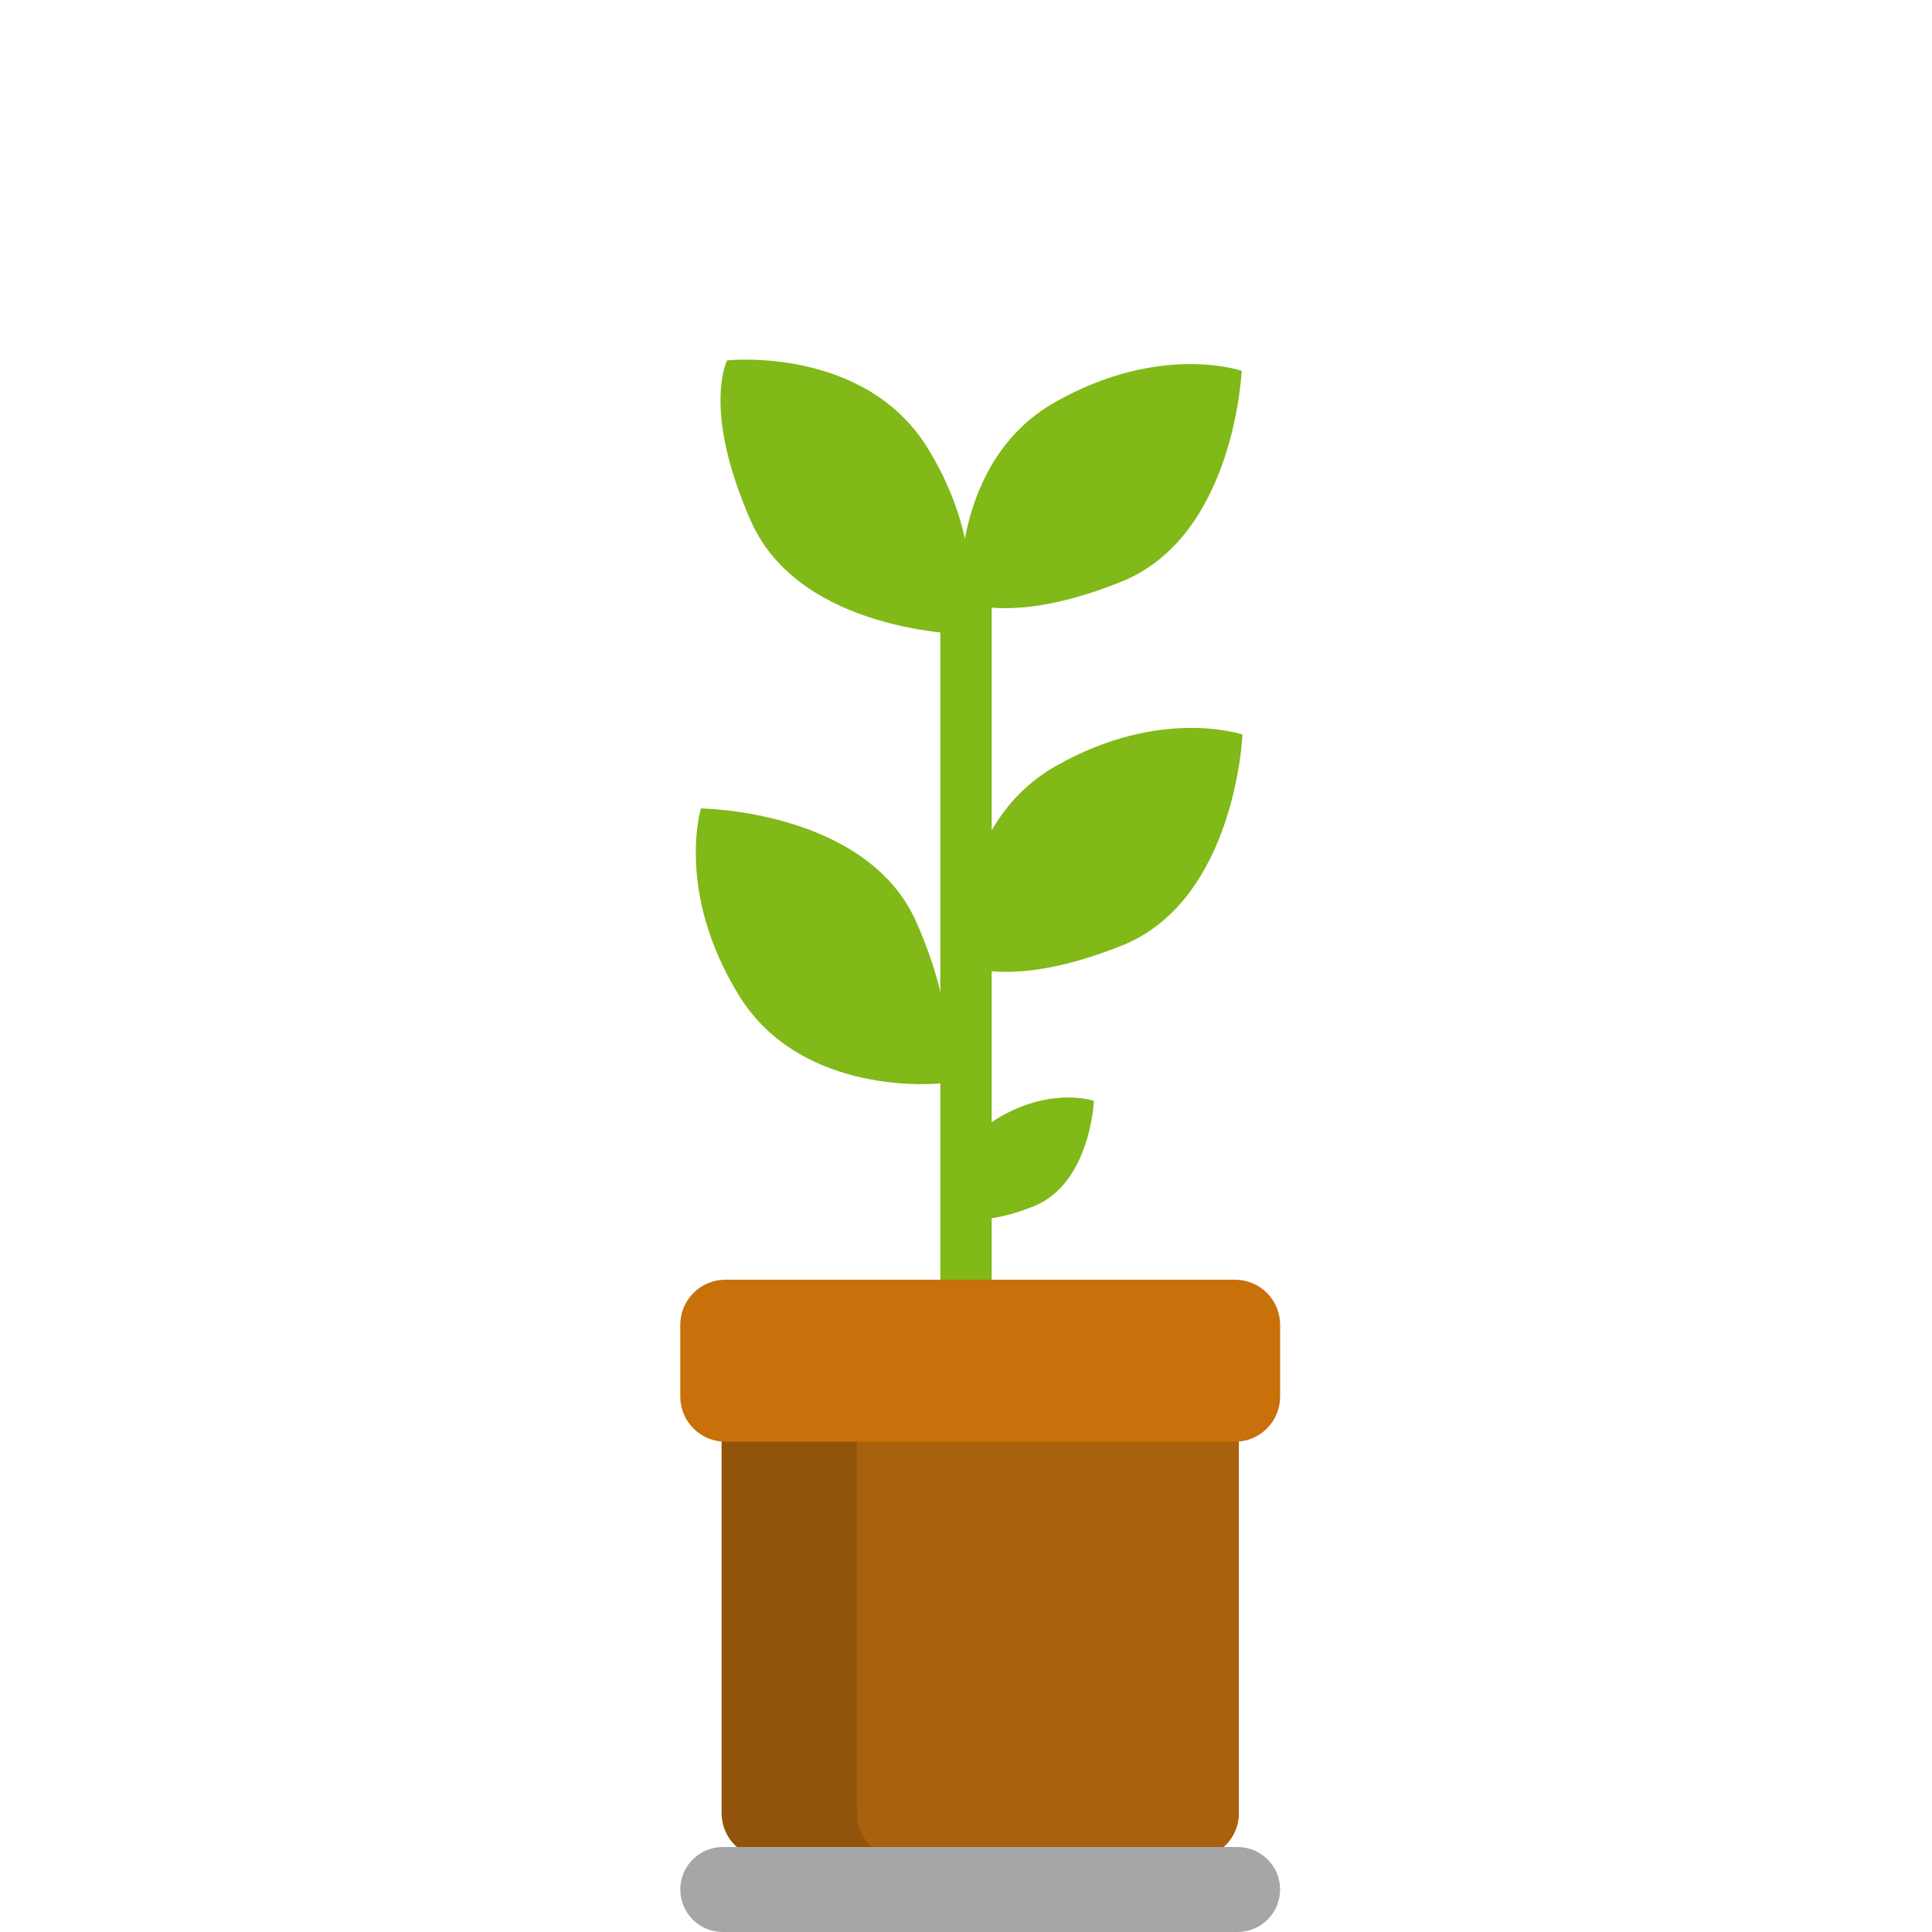 <svg xmlns="http://www.w3.org/2000/svg" xmlns:xlink="http://www.w3.org/1999/xlink" width="600" zoomAndPan="magnify" viewBox="0 0 450 450" height="600" preserveAspectRatio="xMidYMid meet" version="1.2"><defs><clipPath id="ccb6ac0673"><path d="M 219.02 134.703 L 230.98 134.703 L 230.98 322.977 L 219.02 322.977 Z M 219.02 134.703 "/></clipPath><clipPath id="bffc78e586"><path d="M 167 83 L 227 83 L 227 147.988 L 167 147.988 Z M 167 83 "/></clipPath><clipPath id="8fc403c41f"><path d="M 223 84 L 290 84 L 290 142 L 223 142 Z M 223 84 "/></clipPath><clipPath id="e80d707547"><path d="M 220.012 145.672 L 222.18 78.207 L 289.645 80.379 L 287.477 147.844 Z M 220.012 145.672 "/></clipPath><clipPath id="529c0cae98"><path d="M 220.012 145.672 L 222.18 78.207 L 289.645 80.379 L 287.477 147.844 Z M 220.012 145.672 "/></clipPath><clipPath id="fc000fb18c"><path d="M 223 169 L 290 169 L 290 227 L 223 227 Z M 223 169 "/></clipPath><clipPath id="8e6fb7deb8"><path d="M 220.238 230.379 L 222.406 162.914 L 289.871 165.082 L 287.703 232.547 Z M 220.238 230.379 "/></clipPath><clipPath id="f8e757b3a8"><path d="M 220.238 230.379 L 222.406 162.914 L 289.871 165.082 L 287.703 232.547 Z M 220.238 230.379 "/></clipPath><clipPath id="378471ca0d"><path d="M 162 188.309 L 221 188.309 L 221 253 L 162 253 Z M 162 188.309 "/></clipPath><clipPath id="9b37a81ece"><path d="M 168.07 304.535 L 288.543 304.535 L 288.543 433 L 168.07 433 Z M 168.07 304.535 "/></clipPath><clipPath id="61a2f2047b"><path d="M 178.57 304.535 L 278.043 304.535 C 280.828 304.535 283.496 305.645 285.465 307.613 C 287.434 309.582 288.543 312.25 288.543 315.035 L 288.543 422.328 C 288.543 425.113 287.434 427.781 285.465 429.75 C 283.496 431.719 280.828 432.828 278.043 432.828 L 178.57 432.828 C 175.785 432.828 173.117 431.719 171.145 429.75 C 169.176 427.781 168.07 425.113 168.07 422.328 L 168.07 315.035 C 168.07 312.25 169.176 309.582 171.145 307.613 C 173.117 305.645 175.785 304.535 178.57 304.535 Z M 178.57 304.535 "/></clipPath><clipPath id="f889beab0e"><path d="M 199.562 304.535 L 288.543 304.535 L 288.543 433 L 199.562 433 Z M 199.562 304.535 "/></clipPath><clipPath id="df9c13326f"><path d="M 210.062 304.535 L 278.043 304.535 C 280.828 304.535 283.496 305.645 285.465 307.613 C 287.434 309.582 288.543 312.25 288.543 315.035 L 288.543 422.328 C 288.543 425.113 287.434 427.781 285.465 429.75 C 283.496 431.719 280.828 432.828 278.043 432.828 L 210.062 432.828 C 207.277 432.828 204.605 431.719 202.637 429.75 C 200.668 427.781 199.562 425.113 199.562 422.328 L 199.562 315.035 C 199.562 312.25 200.668 309.582 202.637 307.613 C 204.605 305.645 207.277 304.535 210.062 304.535 Z M 210.062 304.535 "/></clipPath><clipPath id="d02316e4eb"><path d="M 158.449 298.07 L 298.188 298.07 L 298.188 335.805 L 158.449 335.805 Z M 158.449 298.07 "/></clipPath><clipPath id="6d93cc3234"><path d="M 168.949 298.07 L 287.664 298.07 C 290.449 298.07 293.117 299.176 295.086 301.145 C 297.059 303.113 298.164 305.785 298.164 308.57 L 298.164 325.305 C 298.164 328.09 297.059 330.762 295.086 332.73 C 293.117 334.699 290.449 335.805 287.664 335.805 L 168.949 335.805 C 166.164 335.805 163.492 334.699 161.523 332.73 C 159.555 330.762 158.449 328.09 158.449 325.305 L 158.449 308.57 C 158.449 305.785 159.555 303.113 161.523 301.145 C 163.492 299.176 166.164 298.07 168.949 298.07 Z M 168.949 298.07 "/></clipPath><clipPath id="c9b3825061"><path d="M 158.449 430.203 L 298.176 430.203 L 298.176 450 L 158.449 450 Z M 158.449 430.203 "/></clipPath><clipPath id="9723cb5f14"><path d="M 168.348 430.203 L 288.266 430.203 C 290.891 430.203 293.406 431.246 295.266 433.105 C 297.121 434.961 298.164 437.477 298.164 440.102 C 298.164 442.727 297.121 445.246 295.266 447.102 C 293.406 448.957 290.891 450 288.266 450 L 168.348 450 C 165.723 450 163.203 448.957 161.348 447.102 C 159.492 445.246 158.449 442.727 158.449 440.102 C 158.449 437.477 159.492 434.961 161.348 433.105 C 163.203 431.246 165.723 430.203 168.348 430.203 Z M 168.348 430.203 "/></clipPath><clipPath id="7c8e16c670"><path d="M 221 255 L 255 255 L 255 285 L 221 285 Z M 221 255 "/></clipPath><clipPath id="c82d284a93"><path d="M 220.199 286.047 L 221.285 252.316 L 255.016 253.402 L 253.934 287.133 Z M 220.199 286.047 "/></clipPath><clipPath id="914b5d7d31"><path d="M 220.199 286.047 L 221.285 252.316 L 255.016 253.402 L 253.934 287.133 Z M 220.199 286.047 "/></clipPath></defs><g id="a8eabe050c"><g clip-rule="nonzero" clip-path="url(#ccb6ac0673)"><path style=" stroke:none;fill-rule:nonzero;fill:#80b918;fill-opacity:1;" d="M 219.02 134.703 L 230.98 134.703 L 230.98 322.988 L 219.02 322.988 Z M 219.02 134.703 "/></g><g clip-rule="nonzero" clip-path="url(#bffc78e586)"><path style=" stroke:none;fill-rule:nonzero;fill:#80b918;fill-opacity:1;" d="M 169.371 83.938 C 169.371 83.938 163.402 95.254 174.879 121.328 C 186.355 147.398 224.875 147.742 224.875 147.742 C 224.875 147.742 230.844 128.539 216.16 104.512 C 201.48 80.488 169.371 83.938 169.371 83.938 Z M 169.371 83.938 "/></g><g clip-rule="nonzero" clip-path="url(#8fc403c41f)"><g clip-rule="nonzero" clip-path="url(#e80d707547)"><g clip-rule="nonzero" clip-path="url(#529c0cae98)"><path style=" stroke:none;fill-rule:nonzero;fill:#80b918;fill-opacity:1;" d="M 223.652 139.789 C 223.652 139.789 234.773 146.117 261.199 135.484 C 287.625 124.852 289.207 86.363 289.207 86.363 C 289.207 86.363 270.207 79.781 245.723 93.684 C 221.234 107.586 223.652 139.789 223.652 139.789 Z M 223.652 139.789 "/></g></g></g><g clip-rule="nonzero" clip-path="url(#fc000fb18c)"><g clip-rule="nonzero" clip-path="url(#8e6fb7deb8)"><g clip-rule="nonzero" clip-path="url(#f8e757b3a8)"><path style=" stroke:none;fill-rule:nonzero;fill:#80b918;fill-opacity:1;" d="M 223.875 224.496 C 223.875 224.496 234.988 230.824 261.402 220.195 C 287.816 209.57 289.398 171.102 289.398 171.102 C 289.398 171.102 270.406 164.523 245.934 178.418 C 221.461 192.309 223.875 224.496 223.875 224.496 Z M 223.875 224.496 "/></g></g></g><g clip-rule="nonzero" clip-path="url(#378471ca0d)"><path style=" stroke:none;fill-rule:nonzero;fill:#80b918;fill-opacity:1;" d="M 218.98 252.348 C 218.98 252.348 224.969 240.988 213.449 214.82 C 201.93 188.652 163.27 188.309 163.27 188.309 C 163.27 188.309 157.281 207.582 172.016 231.695 C 186.75 255.809 218.98 252.348 218.98 252.348 Z M 218.98 252.348 "/></g><g clip-rule="nonzero" clip-path="url(#9b37a81ece)"><g clip-rule="nonzero" clip-path="url(#61a2f2047b)"><path style=" stroke:none;fill-rule:nonzero;fill:#92530a;fill-opacity:1;" d="M 168.07 304.535 L 288.543 304.535 L 288.543 433.008 L 168.07 433.008 Z M 168.07 304.535 "/></g></g><g clip-rule="nonzero" clip-path="url(#f889beab0e)"><g clip-rule="nonzero" clip-path="url(#df9c13326f)"><path style=" stroke:none;fill-rule:nonzero;fill:#a8610d;fill-opacity:1;" d="M 199.562 304.535 L 288.543 304.535 L 288.543 432.793 L 199.562 432.793 Z M 199.562 304.535 "/></g></g><g clip-rule="nonzero" clip-path="url(#d02316e4eb)"><g clip-rule="nonzero" clip-path="url(#6d93cc3234)"><path style=" stroke:none;fill-rule:nonzero;fill:#c87009;fill-opacity:1;" d="M 158.449 298.07 L 298.188 298.07 L 298.188 335.805 L 158.449 335.805 Z M 158.449 298.07 "/></g></g><g clip-rule="nonzero" clip-path="url(#c9b3825061)"><g clip-rule="nonzero" clip-path="url(#9723cb5f14)"><path style=" stroke:none;fill-rule:nonzero;fill:#a6a6a6;fill-opacity:1;" d="M 158.449 430.203 L 298.176 430.203 L 298.176 450 L 158.449 450 Z M 158.449 430.203 "/></g></g><g clip-rule="nonzero" clip-path="url(#7c8e16c670)"><g clip-rule="nonzero" clip-path="url(#c82d284a93)"><g clip-rule="nonzero" clip-path="url(#914b5d7d31)"><path style=" stroke:none;fill-rule:nonzero;fill:#80b918;fill-opacity:1;" d="M 222.02 283.109 C 222.02 283.109 227.578 286.273 240.789 280.957 C 254 275.645 254.793 256.402 254.793 256.402 C 254.793 256.402 245.293 253.113 233.051 260.062 C 220.812 267.012 222.02 283.109 222.02 283.109 Z M 222.02 283.109 "/></g></g></g></g></svg>